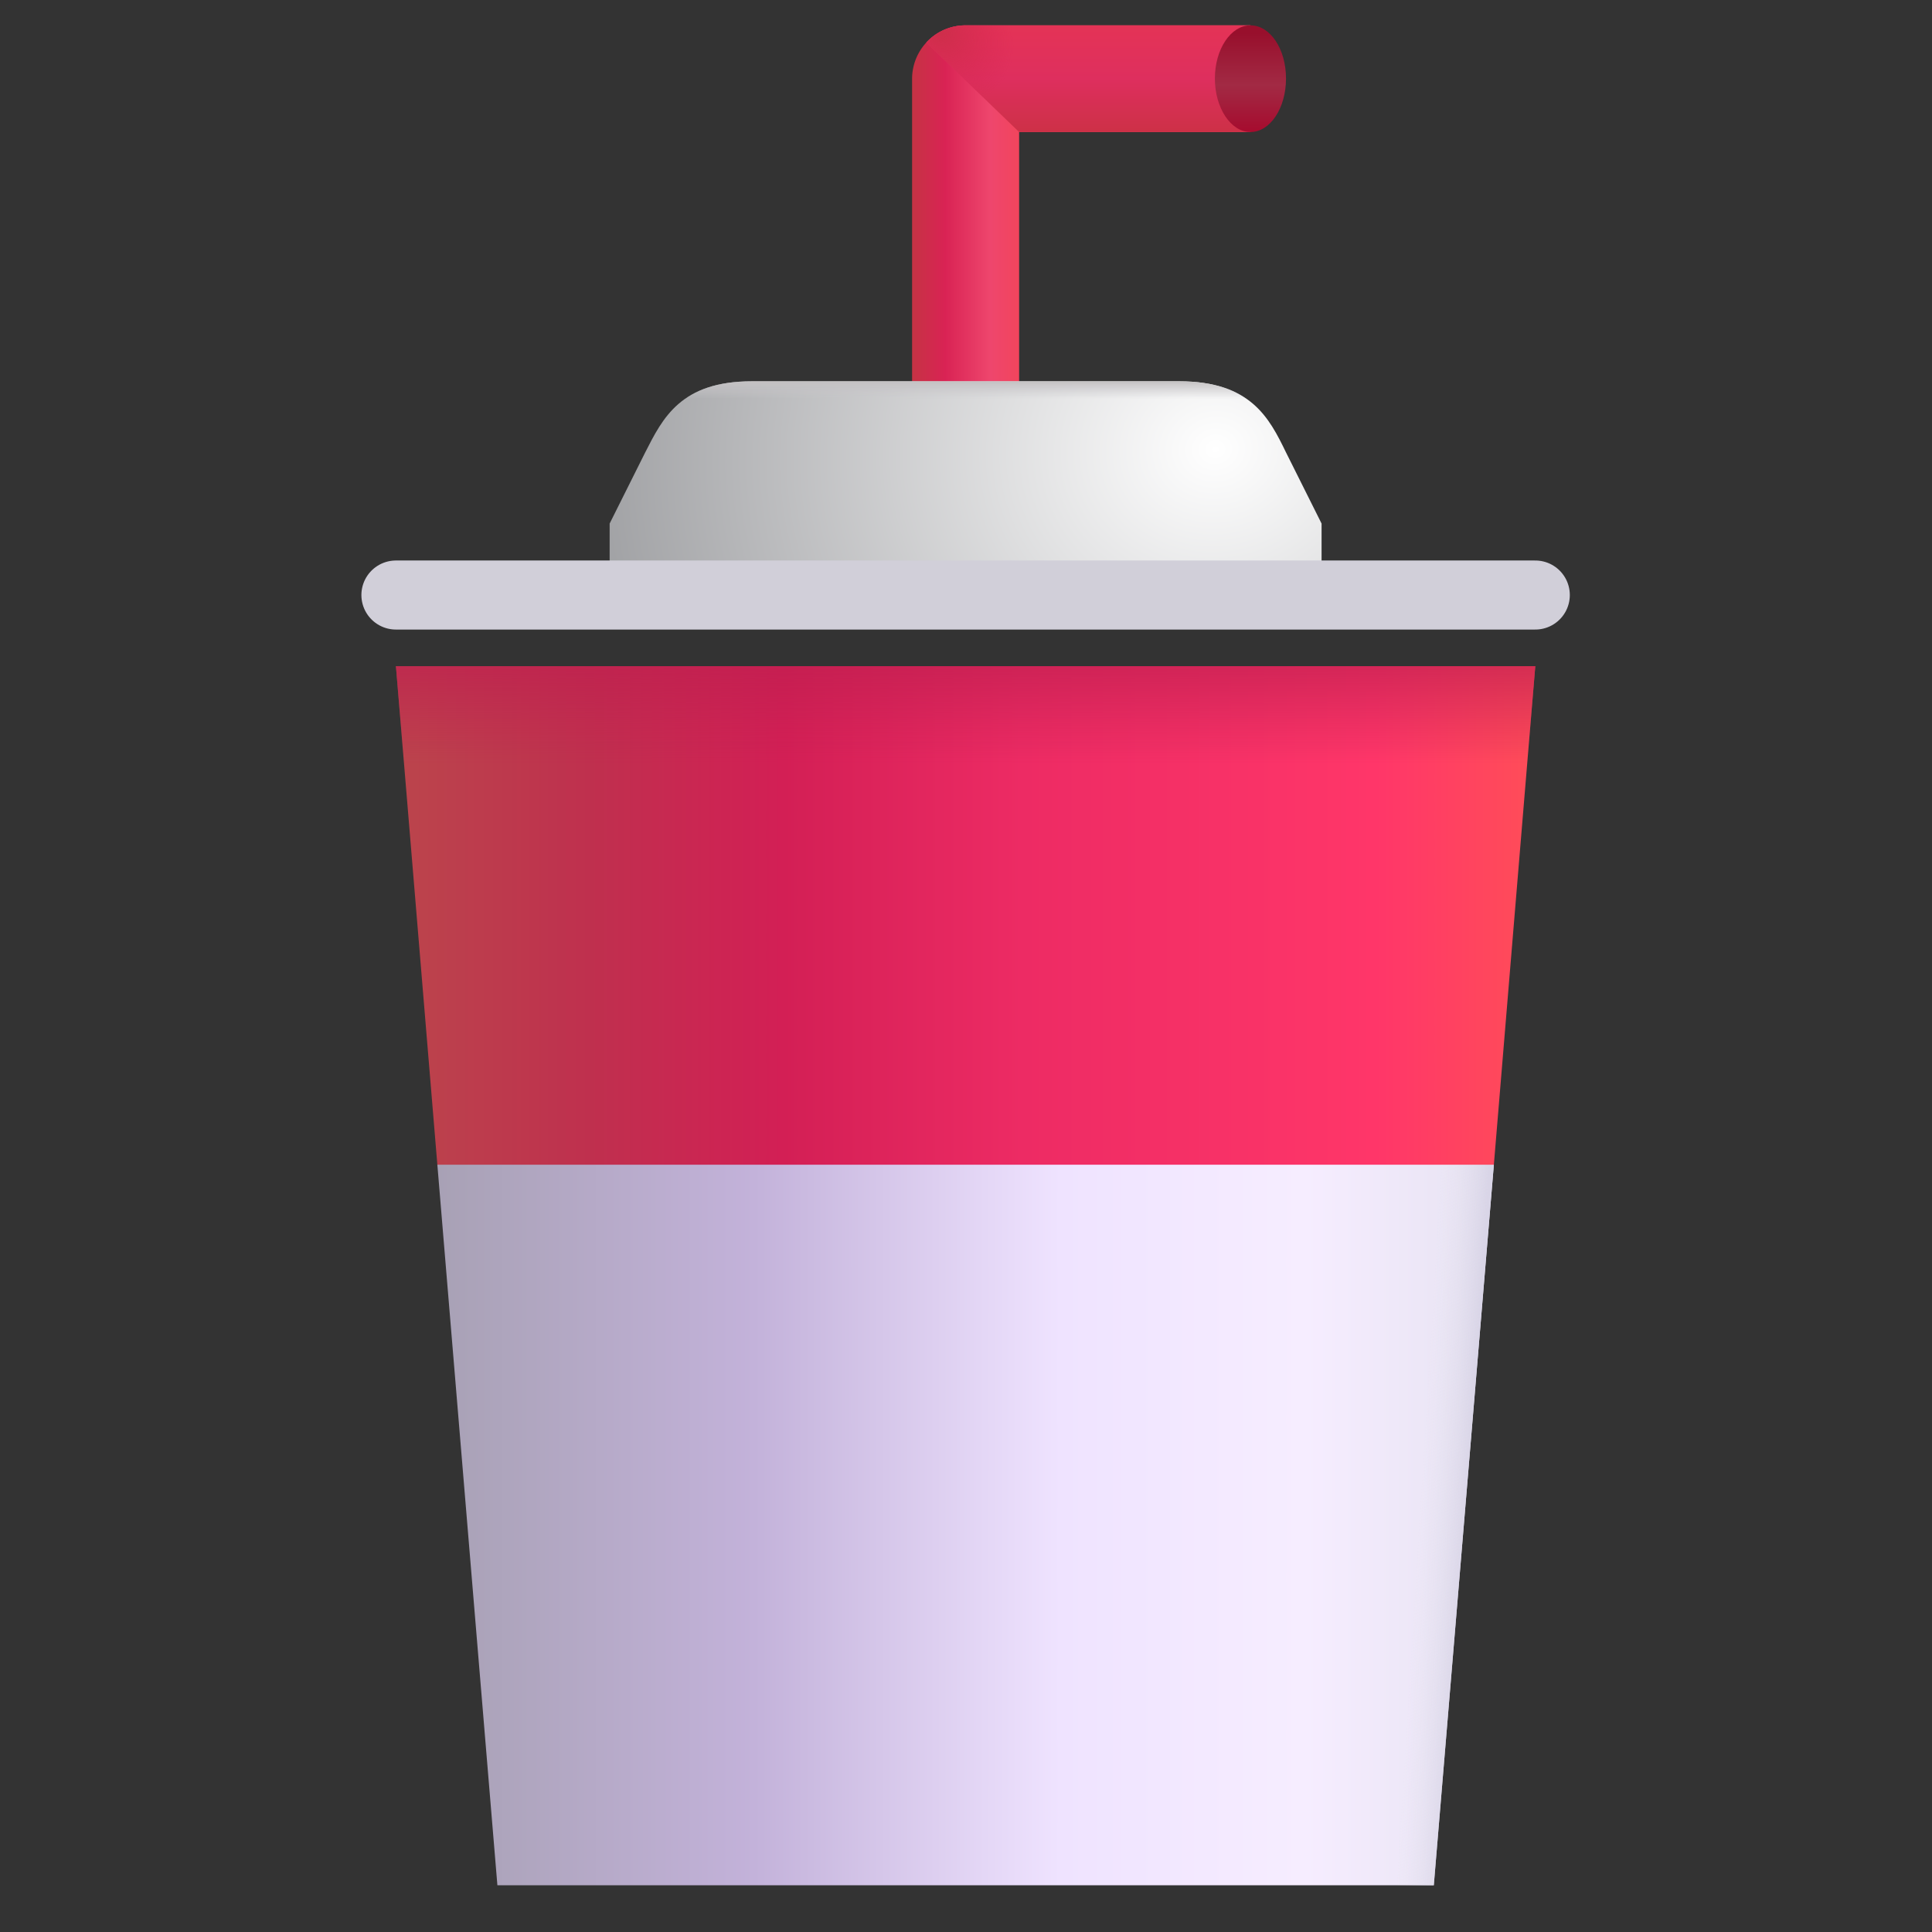 <?xml version="1.0"?>
<svg width="2063.37" height="2063.37" xmlns="http://www.w3.org/2000/svg" xmlns:svg="http://www.w3.org/2000/svg" xmlns:xlink="http://www.w3.org/1999/xlink" data-name="Modo de aislamiento">
 <rect width="100%" height="100%" fill="#333333" stroke="none"/>
 <defs>
  <style>.cls-1{fill:#e4ac4b;}.cls-2{opacity:0.3;}.cls-3{fill:#5d1e4e;}.cls-4{fill:#f1cc30;}.cls-5{opacity:0.65;}.cls-6{fill:#fff;}.cls-7{fill:#cb1e27;}.cls-8{fill:#a01c27;}.cls-9{fill:#e8c352;}.cls-10{fill:#7dc562;}.cls-11{fill:#592047;}.cls-12{fill:#582147;}.cls-13{fill:#d59654;}.cls-14{fill:#5e1e4e;}</style>
  <symbol height="58" id="svg_258" viewBox="0 0 66 58" width="66" xmlns="http://www.w3.org/2000/svg">
   <path clip-rule="evenodd" d="m31.45,5.67a1.55,1.55 0 0 1 1.55,-1.54l8.25,0l0,3.09l-6.7,0l0,9.28a1.55,1.55 0 0 1 -3.1,0l0,-10.83z" fill="url(#svg_257)" fill-rule="evenodd"/>
   <path clip-rule="evenodd" d="m31.86,4.63a1.54,1.54 0 0 1 1.14,-0.5l8.25,0l0,3.09l-6.7,0l-2.69,-2.59z" fill="url(#svg_256)" fill-rule="evenodd"/>
   <path clip-rule="evenodd" d="m31.86,4.63a1.54,1.54 0 0 1 1.14,-0.5l8.25,0l0,3.09l-6.7,0l-2.69,-2.59z" fill="url(#svg_247)" fill-rule="evenodd"/>
   <path d="m41.25,7.22c0.57,0 1.03,-0.69 1.03,-1.55s-0.46,-1.54 -1.03,-1.54c-0.57,0 -1.03,0.69 -1.03,1.54s0.46,1.55 1.03,1.55z" fill="url(#svg_255)"/>
   <path d="m17.7,37.13l1.89,22.68c0.14,1.14 1.04,2.07 2.07,2.07l22.68,0c1.03,0 1.98,-0.92 2.07,-2.07l1.89,-22.68l-0.48,-0.29l-29.71,0l-0.41,0.29z" fill="url(#svg_254)"/>
   <path d="m17.7,37.13l1.89,22.68c0.14,1.14 1.04,2.07 2.07,2.07l22.68,0c1.03,0 1.98,-0.92 2.07,-2.07l1.89,-22.68l-0.48,-0.29l-29.71,0l-0.41,0.29z" fill="url(#svg_253)"/>
   <path d="m17.7,37.13l1.89,22.68c0.14,1.14 1.04,2.07 2.07,2.07l22.68,0c1.03,0 1.98,-0.92 2.07,-2.07l1.89,-22.68l-0.48,-0.29l-29.71,0l-0.41,0.29z" fill="url(#svg_252)"/>
   <path clip-rule="evenodd" d="m48.3,37.13l-30.6,0l-1.2,-14.44l33,0l-1.2,14.44z" fill="url(#svg_251)" fill-rule="evenodd"/>
   <path clip-rule="evenodd" d="m48.3,37.13l-30.6,0l-1.2,-14.44l33,0l-1.2,14.44z" fill="url(#svg_250)" fill-rule="evenodd"/>
   <path d="m23.72,16.5l-1.03,2.06l0,2.07l20.62,0l0,-2.07l-1.03,-2.06c-0.49,-1.01 -1.03,-2.06 -3.09,-2.06l-12.38,0c-2.06,0 -2.58,1.06 -3.09,2.06z" fill="url(#svg_246)"/>
   <path d="m23.72,16.5l-1.03,2.06l0,2.07l20.62,0l0,-2.07l-1.03,-2.06c-0.49,-1.01 -1.03,-2.06 -3.09,-2.06l-12.38,0c-2.06,0 -2.58,1.06 -3.09,2.06z" fill="url(#svg_249)"/>
   <path d="m16.5,20.63l33,0" stroke="#D1CFD9" stroke-linecap="round" stroke-linejoin="round" stroke-width="2"/>
   <path d="m16.5,20.63l33,0" stroke="url(#svg_245)" stroke-linecap="round" stroke-linejoin="round" stroke-width="2"/>
   <path d="m16.5,20.63l33,0" stroke="url(#svg_244)" stroke-linecap="round" stroke-linejoin="round" stroke-width="2"/>
   <path d="m16.5,20.63l33,0" stroke="url(#svg_248)" stroke-linecap="round" stroke-linejoin="round" stroke-width="2"/>
   <defs>
    <linearGradient gradientUnits="userSpaceOnUse" id="svg_257" x1="31.45" x2="34.74" y1="11.09" y2="11.09">
     <stop stop-color="#C63344"/>
     <stop offset="0.29" stop-color="#D92354"/>
     <stop offset="0.69" stop-color="#EE466D"/>
     <stop offset="1" stop-color="#F34459"/>
    </linearGradient>
    <linearGradient gradientUnits="userSpaceOnUse" id="svg_256" x1="36.55" x2="36.55" y1="4.13" y2="7.22">
     <stop stop-color="#E43356"/>
     <stop offset="0.5" stop-color="#DE2F5E"/>
     <stop offset="1" stop-color="#CD3047"/>
    </linearGradient>
    <linearGradient gradientUnits="userSpaceOnUse" id="svg_255" x1="41.25" x2="41.25" y1="4.13" y2="7.22">
     <stop offset="0.07" stop-color="#980F2C"/>
     <stop offset="0.56" stop-color="#A22A44"/>
     <stop offset="1" stop-color="#A60B2E"/>
    </linearGradient>
    <linearGradient gradientUnits="userSpaceOnUse" id="svg_254" x1="17.7" x2="48.3" y1="47.44" y2="47.44">
     <stop stop-color="#A8A1B5"/>
     <stop offset="0.3" stop-color="#C3B2DA"/>
     <stop offset="0.59" stop-color="#EFE3FF"/>
     <stop offset="0.82" stop-color="#F6EDFF"/>
     <stop offset="1" stop-color="#E7E3F2"/>
    </linearGradient>
    <linearGradient gradientUnits="userSpaceOnUse" id="svg_253" x1="33" x2="33" y1="60.07" y2="61.88">
     <stop stop-color="#CDA8F6" stop-opacity="0"/>
     <stop offset="1" stop-color="#C99BF7"/>
    </linearGradient>
    <linearGradient gradientUnits="userSpaceOnUse" id="svg_252" x1="47.5" x2="45.57" y1="47.95" y2="47.83">
     <stop stop-color="#D9D5E7"/>
     <stop offset="0.72" stop-color="#E8E5F1" stop-opacity="0"/>
    </linearGradient>
    <linearGradient gradientUnits="userSpaceOnUse" id="svg_251" x1="16.5" x2="49.5" y1="29.91" y2="29.91">
     <stop stop-color="#BB454C"/>
     <stop offset="0.17" stop-color="#BF304E"/>
     <stop offset="0.34" stop-color="#D31F55"/>
     <stop offset="0.55" stop-color="#ED2B64"/>
     <stop offset="0.86" stop-color="#FF3669"/>
     <stop offset="1" stop-color="#FF4D58"/>
    </linearGradient>
    <linearGradient gradientUnits="userSpaceOnUse" id="svg_250" x1="33" x2="33" y1="21.27" y2="25.52">
     <stop stop-color="#BE1E4E"/>
     <stop offset="1" stop-color="#C21E51" stop-opacity="0"/>
    </linearGradient>
    <linearGradient gradientUnits="userSpaceOnUse" id="svg_249" x1="33" x2="33" y1="14.44" y2="14.95">
     <stop stop-color="#C4C2C3"/>
     <stop offset="1" stop-color="#C8C7CB" stop-opacity="0"/>
    </linearGradient>
    <linearGradient gradientUnits="userSpaceOnUse" id="svg_248" x1="nan" x2="nan" y1="nan" y2="nan">
     <stop stop-color="#CBB7E4" stop-opacity="0"/>
     <stop offset="1" stop-color="#BE90CC"/>
    </linearGradient>
    <radialGradient cx="0" cy="0" gradientTransform="rotate(134.326 15.21 8.93) scale(1.937 2.38)" gradientUnits="userSpaceOnUse" id="svg_247" r="1">
     <stop stop-color="#CD2E4A"/>
     <stop offset="1" stop-color="#D82453" stop-opacity="0"/>
    </radialGradient>
    <radialGradient cx="0" cy="0" gradientTransform="matrix(2.191 16.629 -18.706 2.465 40.219 16.372)" gradientUnits="userSpaceOnUse" id="svg_246" r="1">
     <stop stop-color="#fff"/>
     <stop offset="1" stop-color="#9C9DA0"/>
    </radialGradient>
    <radialGradient cx="0" cy="0" gradientUnits="userSpaceOnUse" id="svg_245" r="1">
     <stop stop-color="#fff"/>
     <stop offset="1" stop-color="#fff" stop-opacity="0"/>
    </radialGradient>
    <radialGradient cx="0" cy="0" gradientUnits="userSpaceOnUse" id="svg_244" r="1">
     <stop stop-color="#9E9DA4"/>
     <stop offset="1" stop-color="#A2A2A6" stop-opacity="0"/>
    </radialGradient>
   </defs>
  </symbol>
 </defs>
 <g class="layer">
  <title>Layer 1</title>
  <use id="svg_259" transform="matrix(36.874 0 0 36.874 -185.577 -125.222)" x="0" xlink:href="#svg_258" y="0"/>
 </g>
</svg>